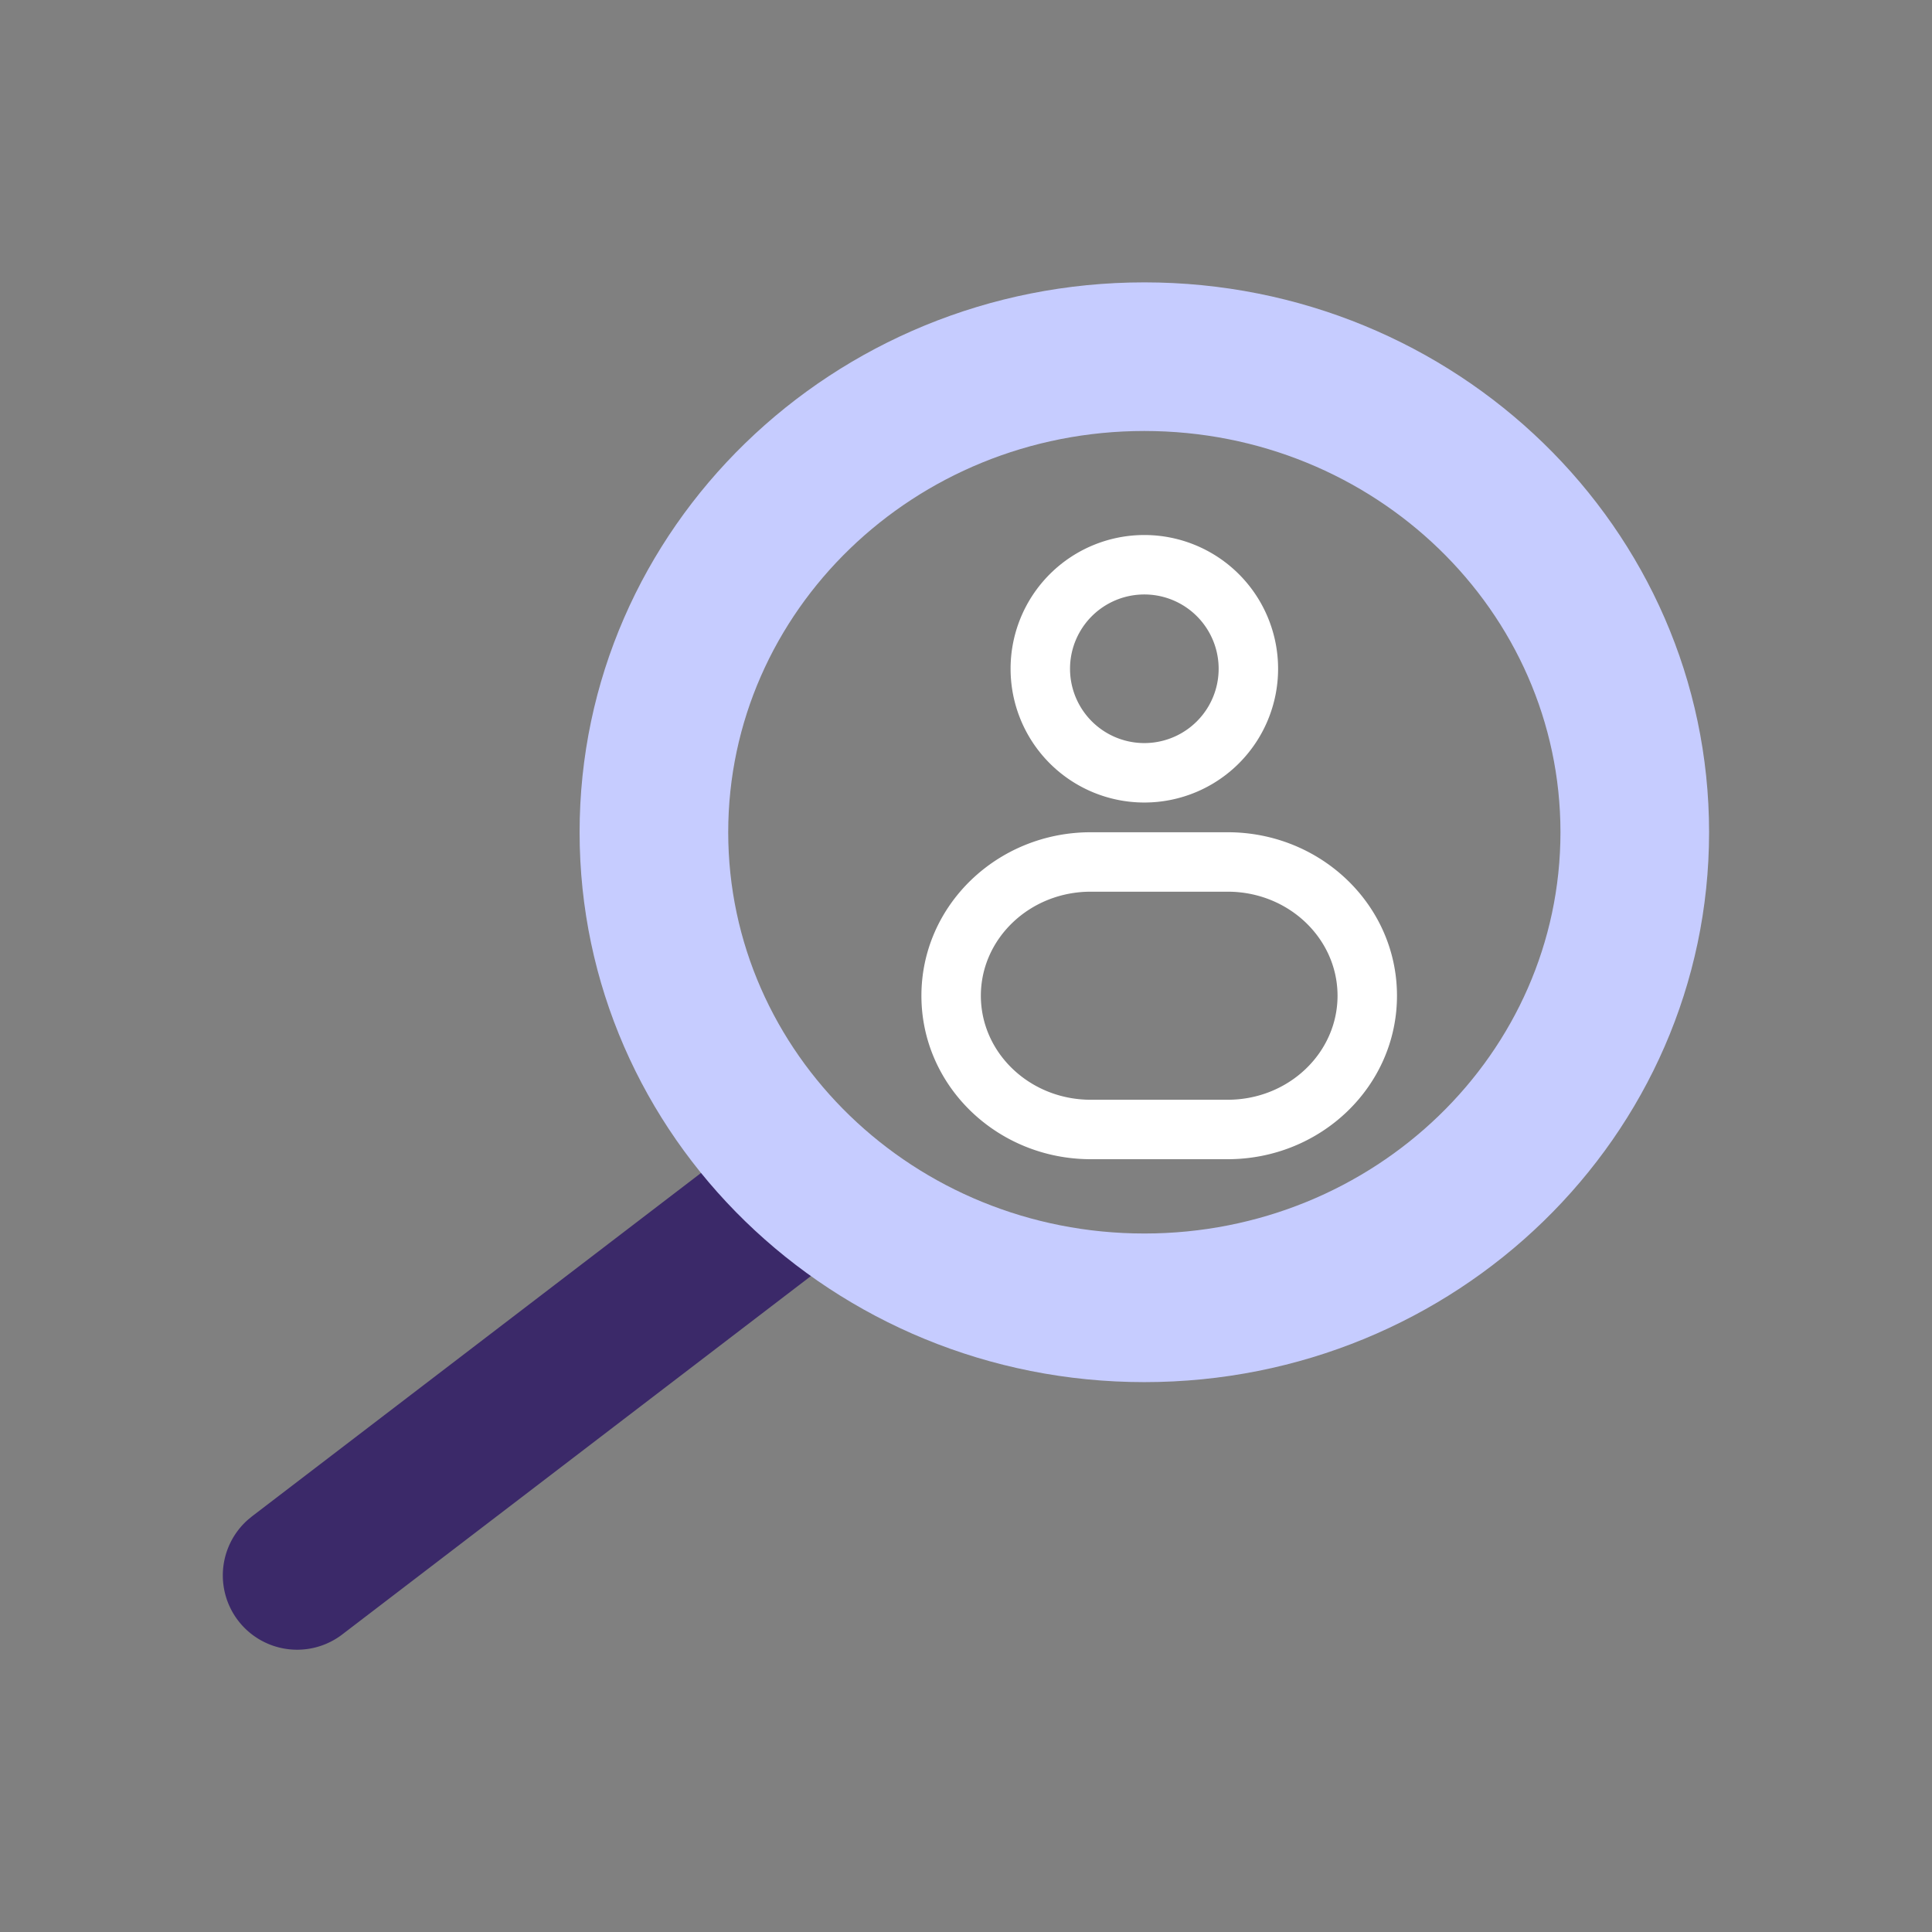 <svg width="65" height="65" xmlns="http://www.w3.org/2000/svg"><rect width="100%" height="100%" fill="#808080" stroke="none"/><g fill-rule="nonzero" fill="none"><path d="M25.481 38.014a2.5 2.5 0 013.176 3.858l-.138.114-17 13a2.5 2.5 0 01-3.176-3.858l.138-.114 17-13z" fill="#3B2969"/><path d="M38.5 9.5c-10.476 0-19 8.265-19 18.5s8.524 18.5 19 18.5 19-8.265 19-18.5-8.524-18.5-19-18.5zm0 5c7.749 0 14 6.062 14 13.5s-6.251 13.5-14 13.5-14-6.062-14-13.5 6.251-13.5 14-13.5z" fill="#C6CCFF"/><path d="M38.5 18a4.5 4.5 0 100 9 4.5 4.5 0 000-9zm0 2a2.5 2.5 0 110 5 2.5 2.5 0 010-5zM41.302 28h-4.604C33.56 28 31 30.453 31 33.5s2.56 5.5 5.698 5.5h4.604C44.44 39 47 36.547 47 33.5S44.44 28 41.302 28zm-4.604 2h4.604C43.354 30 45 31.577 45 33.5S43.354 37 41.302 37h-4.604C34.646 37 33 35.423 33 33.5s1.646-3.5 3.698-3.5z" fill="#FFF"/></g></svg>